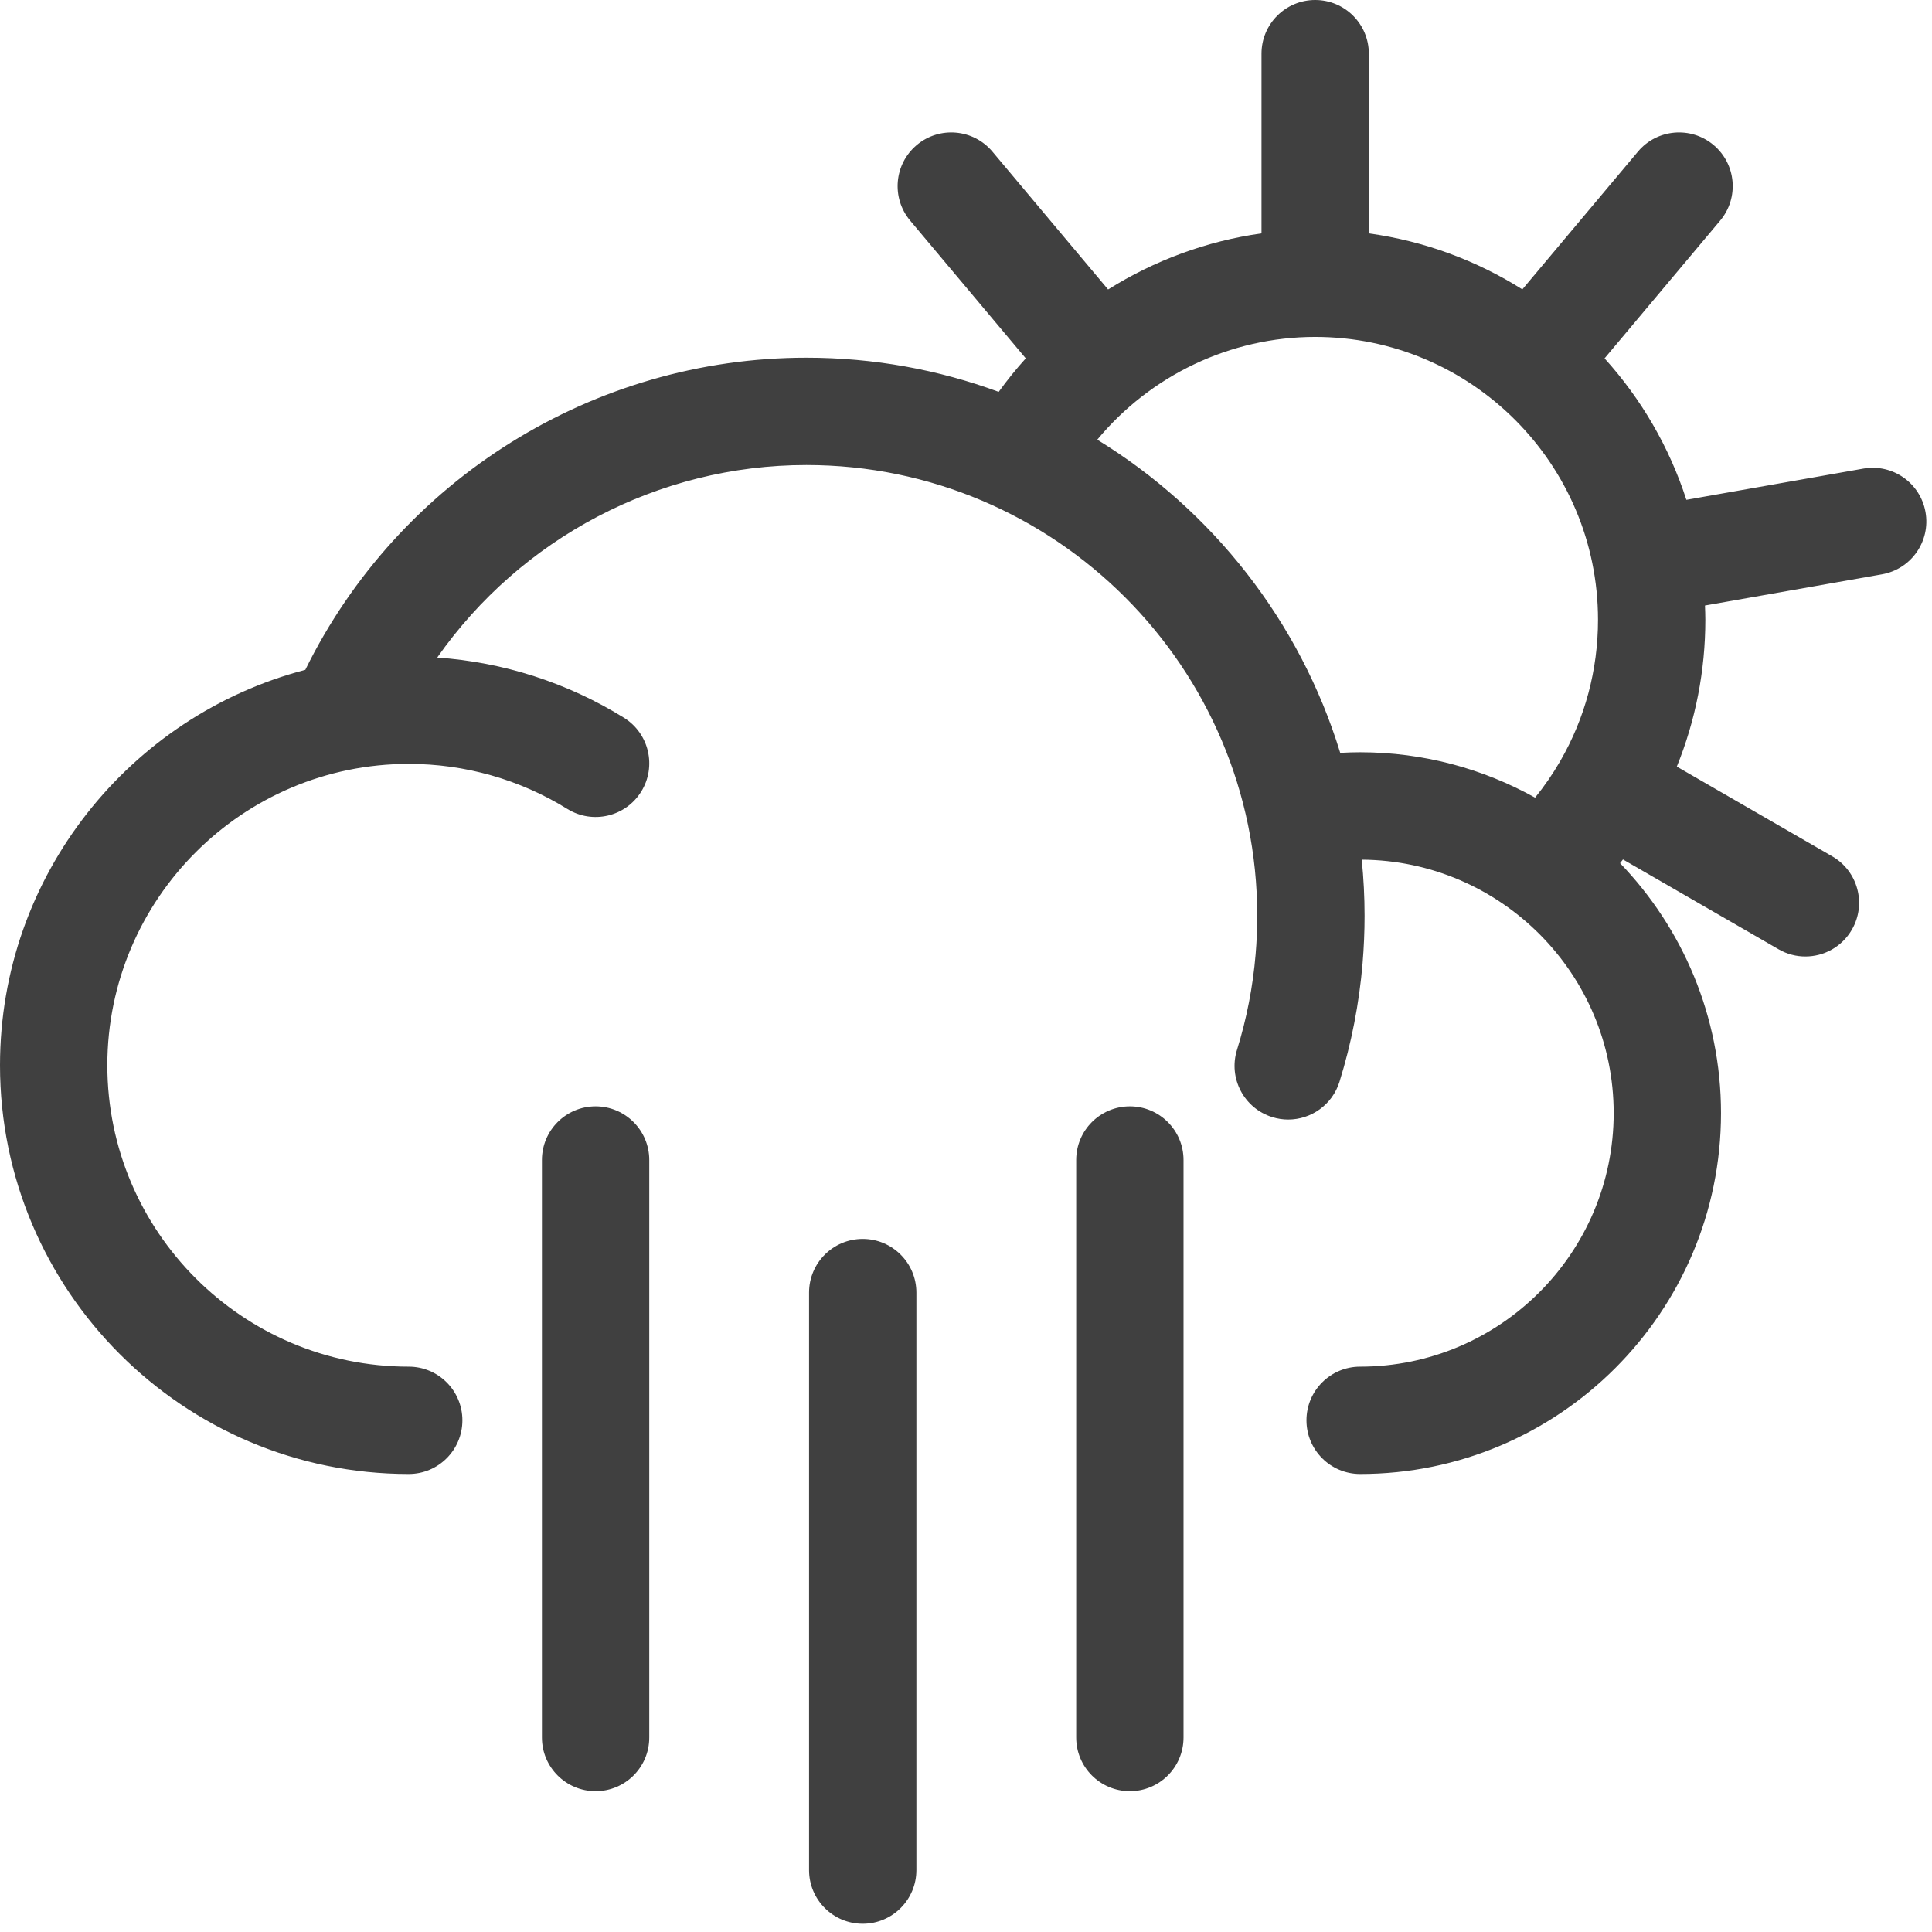 <?xml version="1.0" encoding="UTF-8"?>
<svg width="162px" height="162px" viewBox="0 0 162 162" version="1.1" xmlns="http://www.w3.org/2000/svg" xmlns:xlink="http://www.w3.org/1999/xlink">
    <title>Rain_Heavy_Sun</title>
    <g id="Page-1" stroke="none" stroke-width="1" fill="none" fill-rule="evenodd">
        <path d="M72.34,103.885 C74.825,103.885 76.84,105.9 76.84,108.385 L76.84,108.385 L76.84,156.81 C76.84,159.296 74.825,161.31 72.34,161.31 C69.855,161.31 67.84,159.296 67.84,156.81 L67.84,156.81 L67.84,108.385 C67.84,105.9 69.855,103.885 72.34,103.885 Z M49.941,92.768 C52.426,92.768 54.441,94.783 54.441,97.268 L54.441,97.268 L54.441,145.693 C54.441,148.179 52.426,150.193 49.941,150.193 C47.456,150.193 45.441,148.179 45.441,145.693 L45.441,145.693 L45.441,97.268 C45.441,94.783 47.456,92.768 49.941,92.768 Z M94.74,92.768 C97.225,92.768 99.24,94.783 99.24,97.268 L99.24,97.268 L99.24,145.693 C99.24,148.179 97.225,150.193 94.74,150.193 C92.254,150.193 90.24,148.179 90.24,145.693 L90.24,145.693 L90.24,97.268 C90.24,94.783 92.254,92.768 94.74,92.768 Z M110.278,0 C112.764,0 114.778,2.014 114.778,4.5 L114.778,4.5 L114.778,19.569 C119.455,20.216 123.818,21.853 127.65,24.264 L127.65,24.264 L137.343,12.713 C138.941,10.808 141.78,10.561 143.683,12.158 C145.587,13.756 145.835,16.594 144.237,18.498 L144.237,18.498 L134.544,30.05 C137.607,33.437 139.966,37.468 141.405,41.91 L141.405,41.91 L156.244,39.294 C158.698,38.862 161.027,40.497 161.457,42.944 C161.889,45.391 160.254,47.725 157.807,48.157 L157.807,48.157 L142.964,50.774 C142.978,51.171 142.994,51.568 142.994,51.968 C142.994,56.257 142.169,60.42 140.603,64.28 L140.603,64.28 L153.637,71.805 C155.789,73.048 156.527,75.8 155.284,77.952 C154.45,79.396 152.938,80.203 151.383,80.203 C150.619,80.203 149.846,80.009 149.137,79.599 L149.137,79.599 L136.087,72.066 C136.006,72.17 135.926,72.275 135.844,72.379 C141.078,77.821 144.308,85.206 144.308,93.336 C144.308,110.021 130.734,123.596 114.049,123.596 C111.564,123.596 109.549,121.581 109.549,119.096 C109.549,116.61 111.564,114.596 114.049,114.596 C125.771,114.596 135.308,105.059 135.308,93.336 C135.308,81.66 125.843,72.158 114.184,72.084 C114.339,73.634 114.421,75.205 114.421,76.795 C114.421,78.112 114.364,79.45 114.254,80.77 C113.97,84.146 113.318,87.491 112.316,90.711 C111.715,92.639 109.938,93.875 108.02,93.875 C107.577,93.875 107.126,93.809 106.682,93.671 C104.309,92.932 102.984,90.41 103.722,88.036 C104.53,85.44 105.057,82.741 105.285,80.016 C105.375,78.946 105.421,77.862 105.421,76.795 C105.421,55.952 88.464,38.994 67.62,38.994 C55.158,38.994 43.655,45.161 36.662,55.136 C42.212,55.521 47.58,57.246 52.314,60.181 C54.425,61.491 55.075,64.265 53.766,66.377 C52.456,68.49 49.683,69.139 47.569,67.829 C43.585,65.359 38.987,64.053 34.272,64.053 C20.337,64.053 9,75.389 9,89.324 C9,103.259 20.337,114.596 34.272,114.596 C36.757,114.596 38.772,116.61 38.772,119.096 C38.772,121.581 36.757,123.596 34.272,123.596 C15.374,123.596 0,108.222 0,89.324 C0,73.421 10.888,60.016 25.601,56.166 C33.443,40.212 49.751,29.994 67.62,29.994 C73.283,29.994 78.714,31.007 83.742,32.858 C84.451,31.877 85.207,30.939 86.012,30.05 L86.012,30.05 L76.319,18.498 C74.722,16.594 74.97,13.756 76.874,12.158 C78.777,10.561 81.614,10.808 83.214,12.713 L83.214,12.713 L92.914,24.273 C96.795,21.841 101.17,20.212 105.778,19.569 L105.778,19.569 L105.778,4.5 C105.778,2.014 107.793,0 110.278,0 Z M110.278,28.252 C103.158,28.252 96.472,31.48 92.007,36.868 C101.655,42.783 109.003,52.095 112.379,63.127 C112.935,63.096 113.491,63.077 114.049,63.077 C119.368,63.077 124.369,64.462 128.718,66.883 C129.492,65.929 130.185,64.922 130.795,63.873 C130.804,63.858 130.808,63.841 130.817,63.826 C130.823,63.814 130.833,63.804 130.841,63.792 C132.895,60.233 133.994,56.185 133.994,51.968 C133.994,38.891 123.356,28.252 110.278,28.252 Z" id="Rain_Heavy_Sun" fill="#404040"></path>
    </g>
</svg>